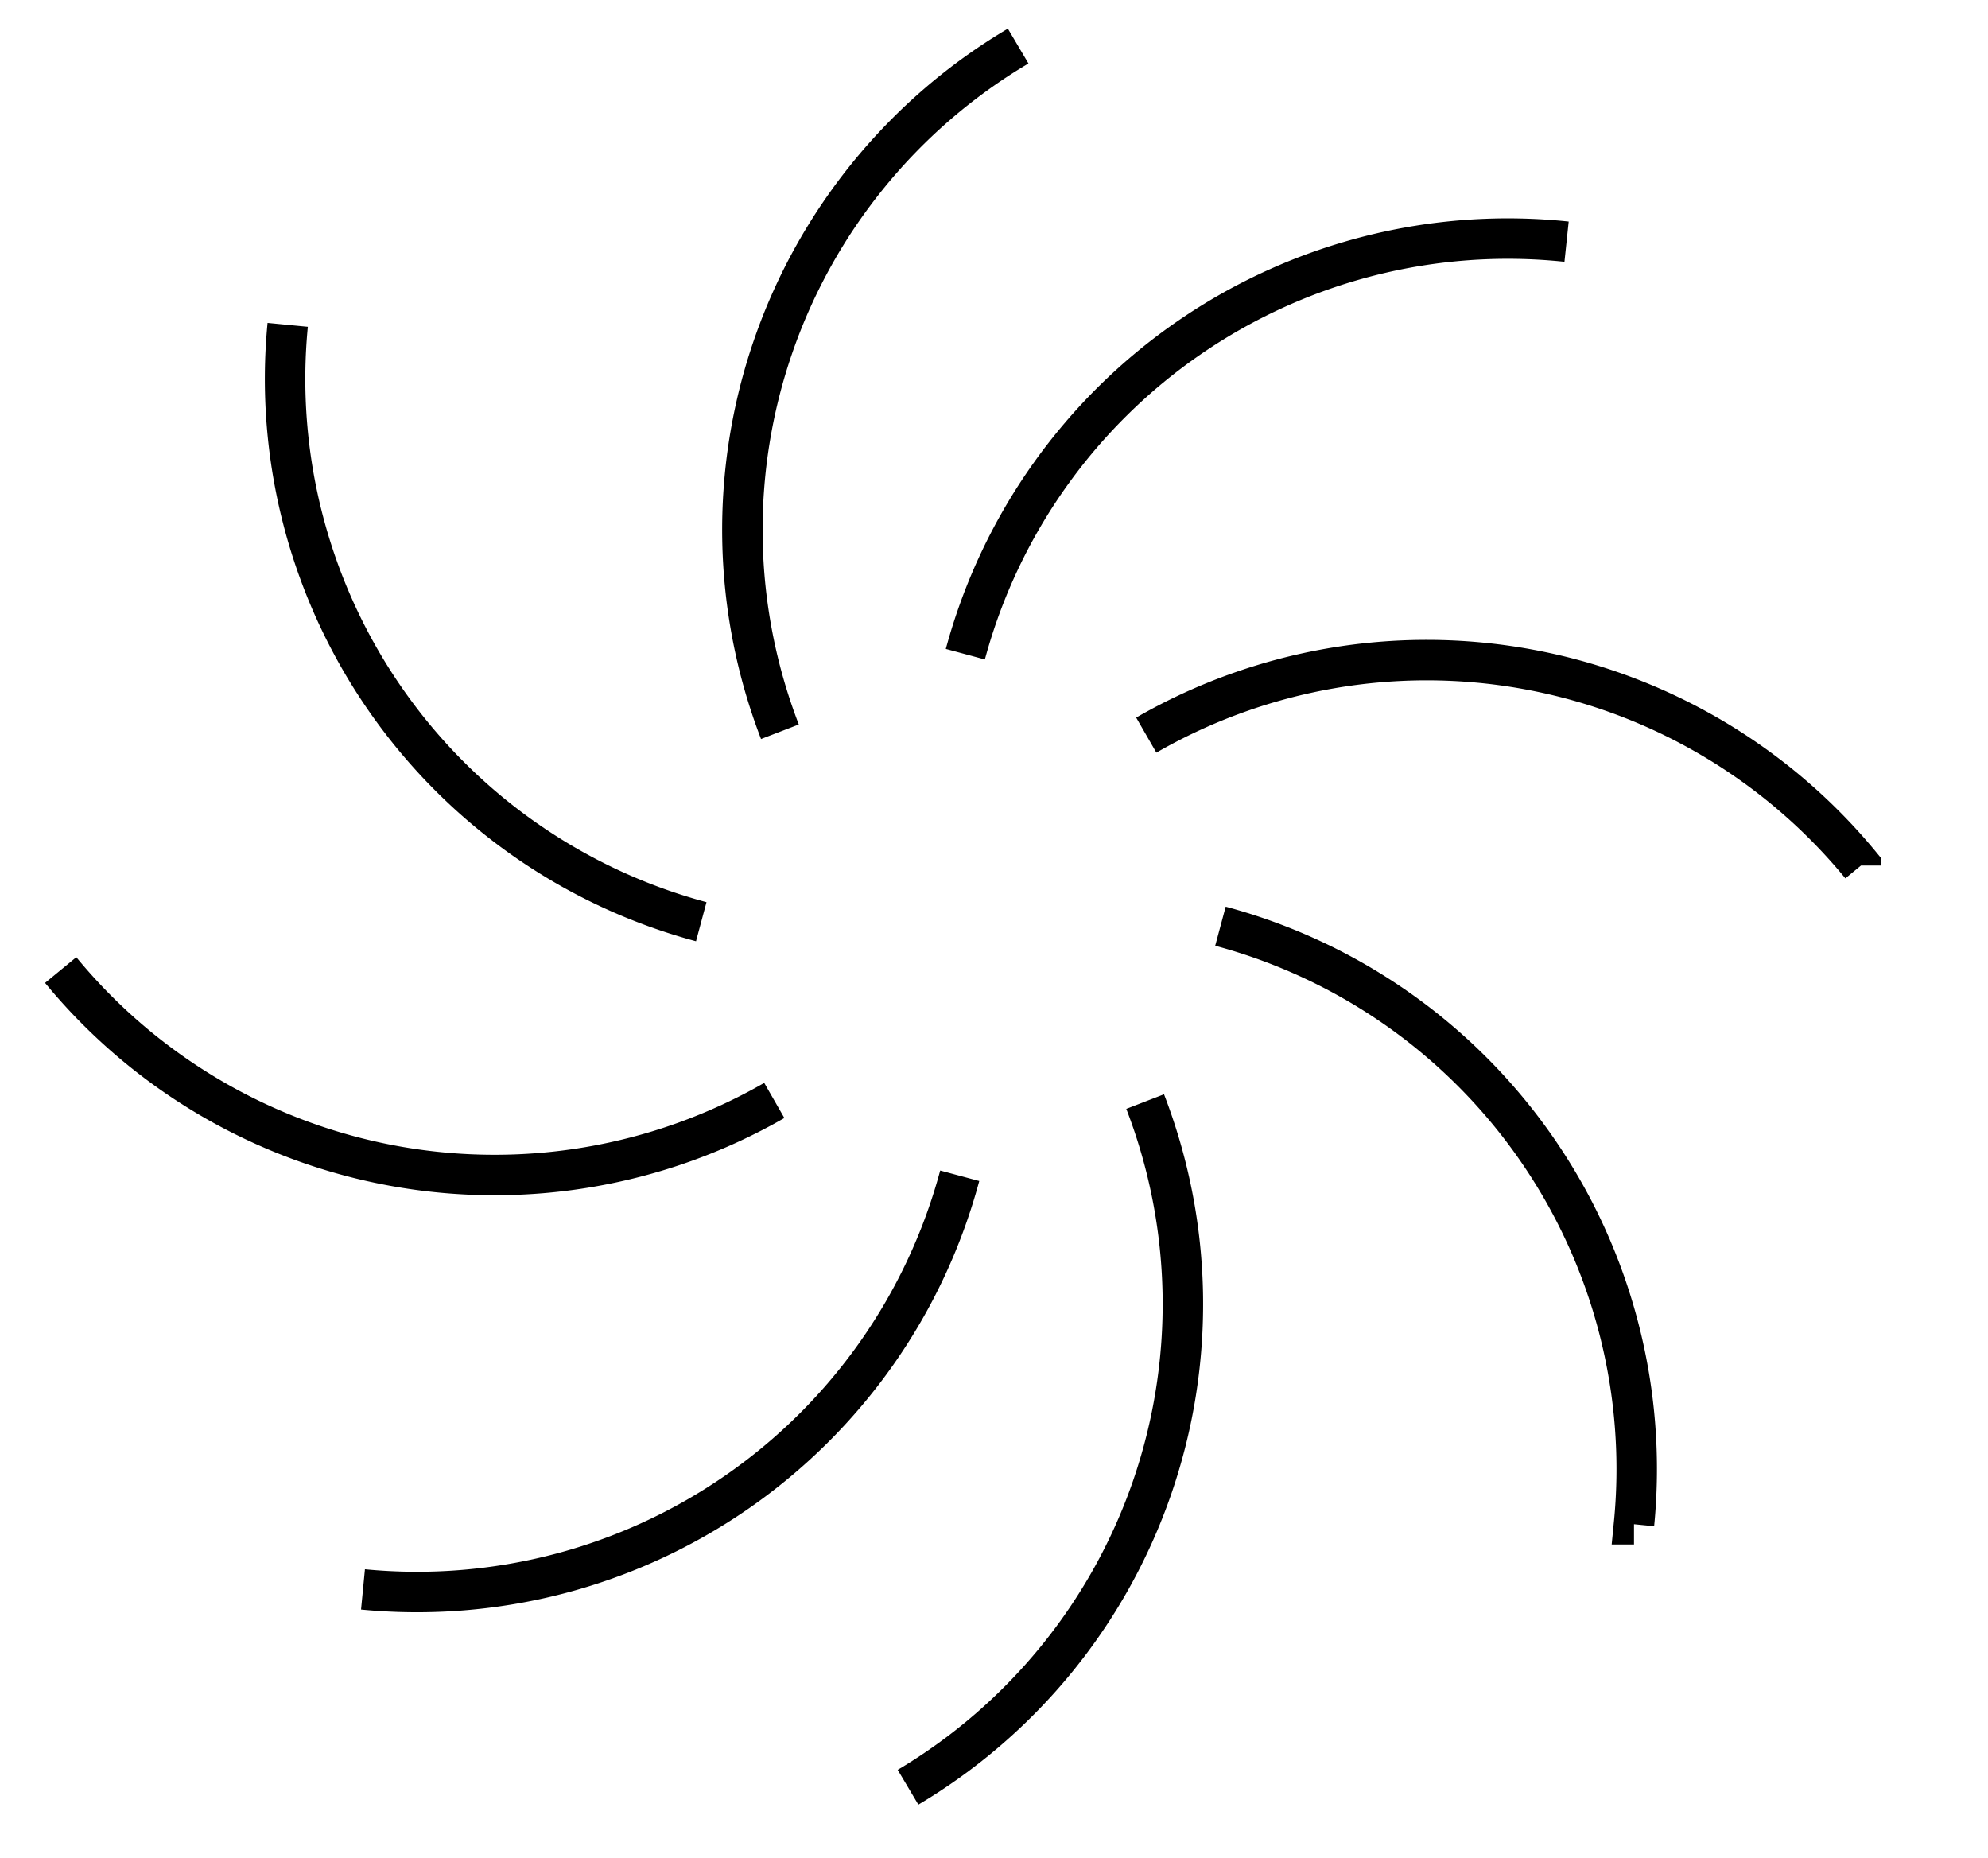 <svg id="Capa_1" data-name="Capa 1" xmlns="http://www.w3.org/2000/svg" viewBox="0 0 17.69 16.53"><defs><style>.cls-1,.cls-2,.cls-3{fill:none;}.cls-1{stroke:#999;stroke-width:0.75px;}.cls-2,.cls-3{stroke:#000;}.cls-2{stroke-width:0.8px;}.cls-3{stroke-width:0.36px;}</style></defs><title>10.2.13 Estromatoporoideos</title><path class="cls-1" d="M154.22-397.19v27.88M-116.13-397.2v27.88M59.21-397.2v27.89M319.58,148.05V176M268,148.05V176M201.15-312.2H371.23M201.15-284.3H371.24M201.15-256.41H371.23m-170.08,27.9H371.24m-170.09,27.9H371.23m-343,446.33h170.1m-343,0H25.49m2.78-27.89h170.1m-343,0H25.49m2.78-27.9h170.1m-343,0H25.49M28.27,162h170.1m-343,0H25.49m2.78-27.9h170.1m-343,0H25.49m175.66-27.89h170.1m-170.1-27.9H371.23M201.15,50.46H371.24M201.15,22.56H371.23M201.15-5.33H371.24M201.15-33.23H371.23M201.15-61.13H371.24M201.15-89H371.23m-170.08-83.7H371.24M28.27-312.2H198.35M28.27-284.3H198.36M28.27-256.41H198.35M28.27-228.51H198.36M28.27-200.61H198.35M28.27,106.25h170.1M28.27,78.35H198.35M28.27,50.46H198.36M28.27,22.56H198.35M28.27-5.33H198.36M28.27-33.23H198.35M28.27-61.13H198.36M28.27-89H198.35M28.27-172.72H198.36m-343-139.48H25.47m-170.08,27.9H25.48m-170.09,27.89H25.47m-170.08,27.9H25.48m-170.09,27.9H25.47M-144.61,106.25H25.49m-170.1-27.9H25.47M-144.61,50.46H25.48m-170.09-27.9H25.47M-144.61-5.33H25.48m-170.09-27.9H25.47m-170.08-27.9H25.48M-144.61-89H25.47m175.68-27.91H371.23M201.15-144.82H371.21M28.27-116.93H198.35M28.27-144.82H198.33m-342.94,27.89H25.47m-170.08-27.89H25.45m-170.06-27.9H25.48"/><path class="cls-1" d="M-116.13-340.27v613.7M-8.56-340.27V273.45M287.8-397.38v27.85"/><polygon class="cls-2" points="25.47 273.41 25.47 -366.72 -144.61 -366.72 -144.61 273.44 25.47 273.41"/><path class="cls-3" d="M8.08,15.9a5,5,0,0,0,2.11-6.1M9.06.41a5,5,0,0,0-2.12,6.1m7-4.36A5,5,0,0,0,8.59,5.82M3.23,14.14a5,5,0,0,0,5.31-3.68m6,3.1a5,5,0,0,0-3.68-5.32M2.56,2.89A5,5,0,0,0,6.24,8.2m10.32-.5A5,5,0,0,0,10.2,6.54M.54,8.63A5,5,0,0,0,6.89,9.79M3.13-14.37l3.39-3.4m4.63-4.63,3.4-3.39m-9.82,5.7h-4m16.15,0h-4M3.13-25.8l3.39,3.4m4.63,4.63,3.4,3.39M8.84-15.94v4m0-16.18v4"/></svg>